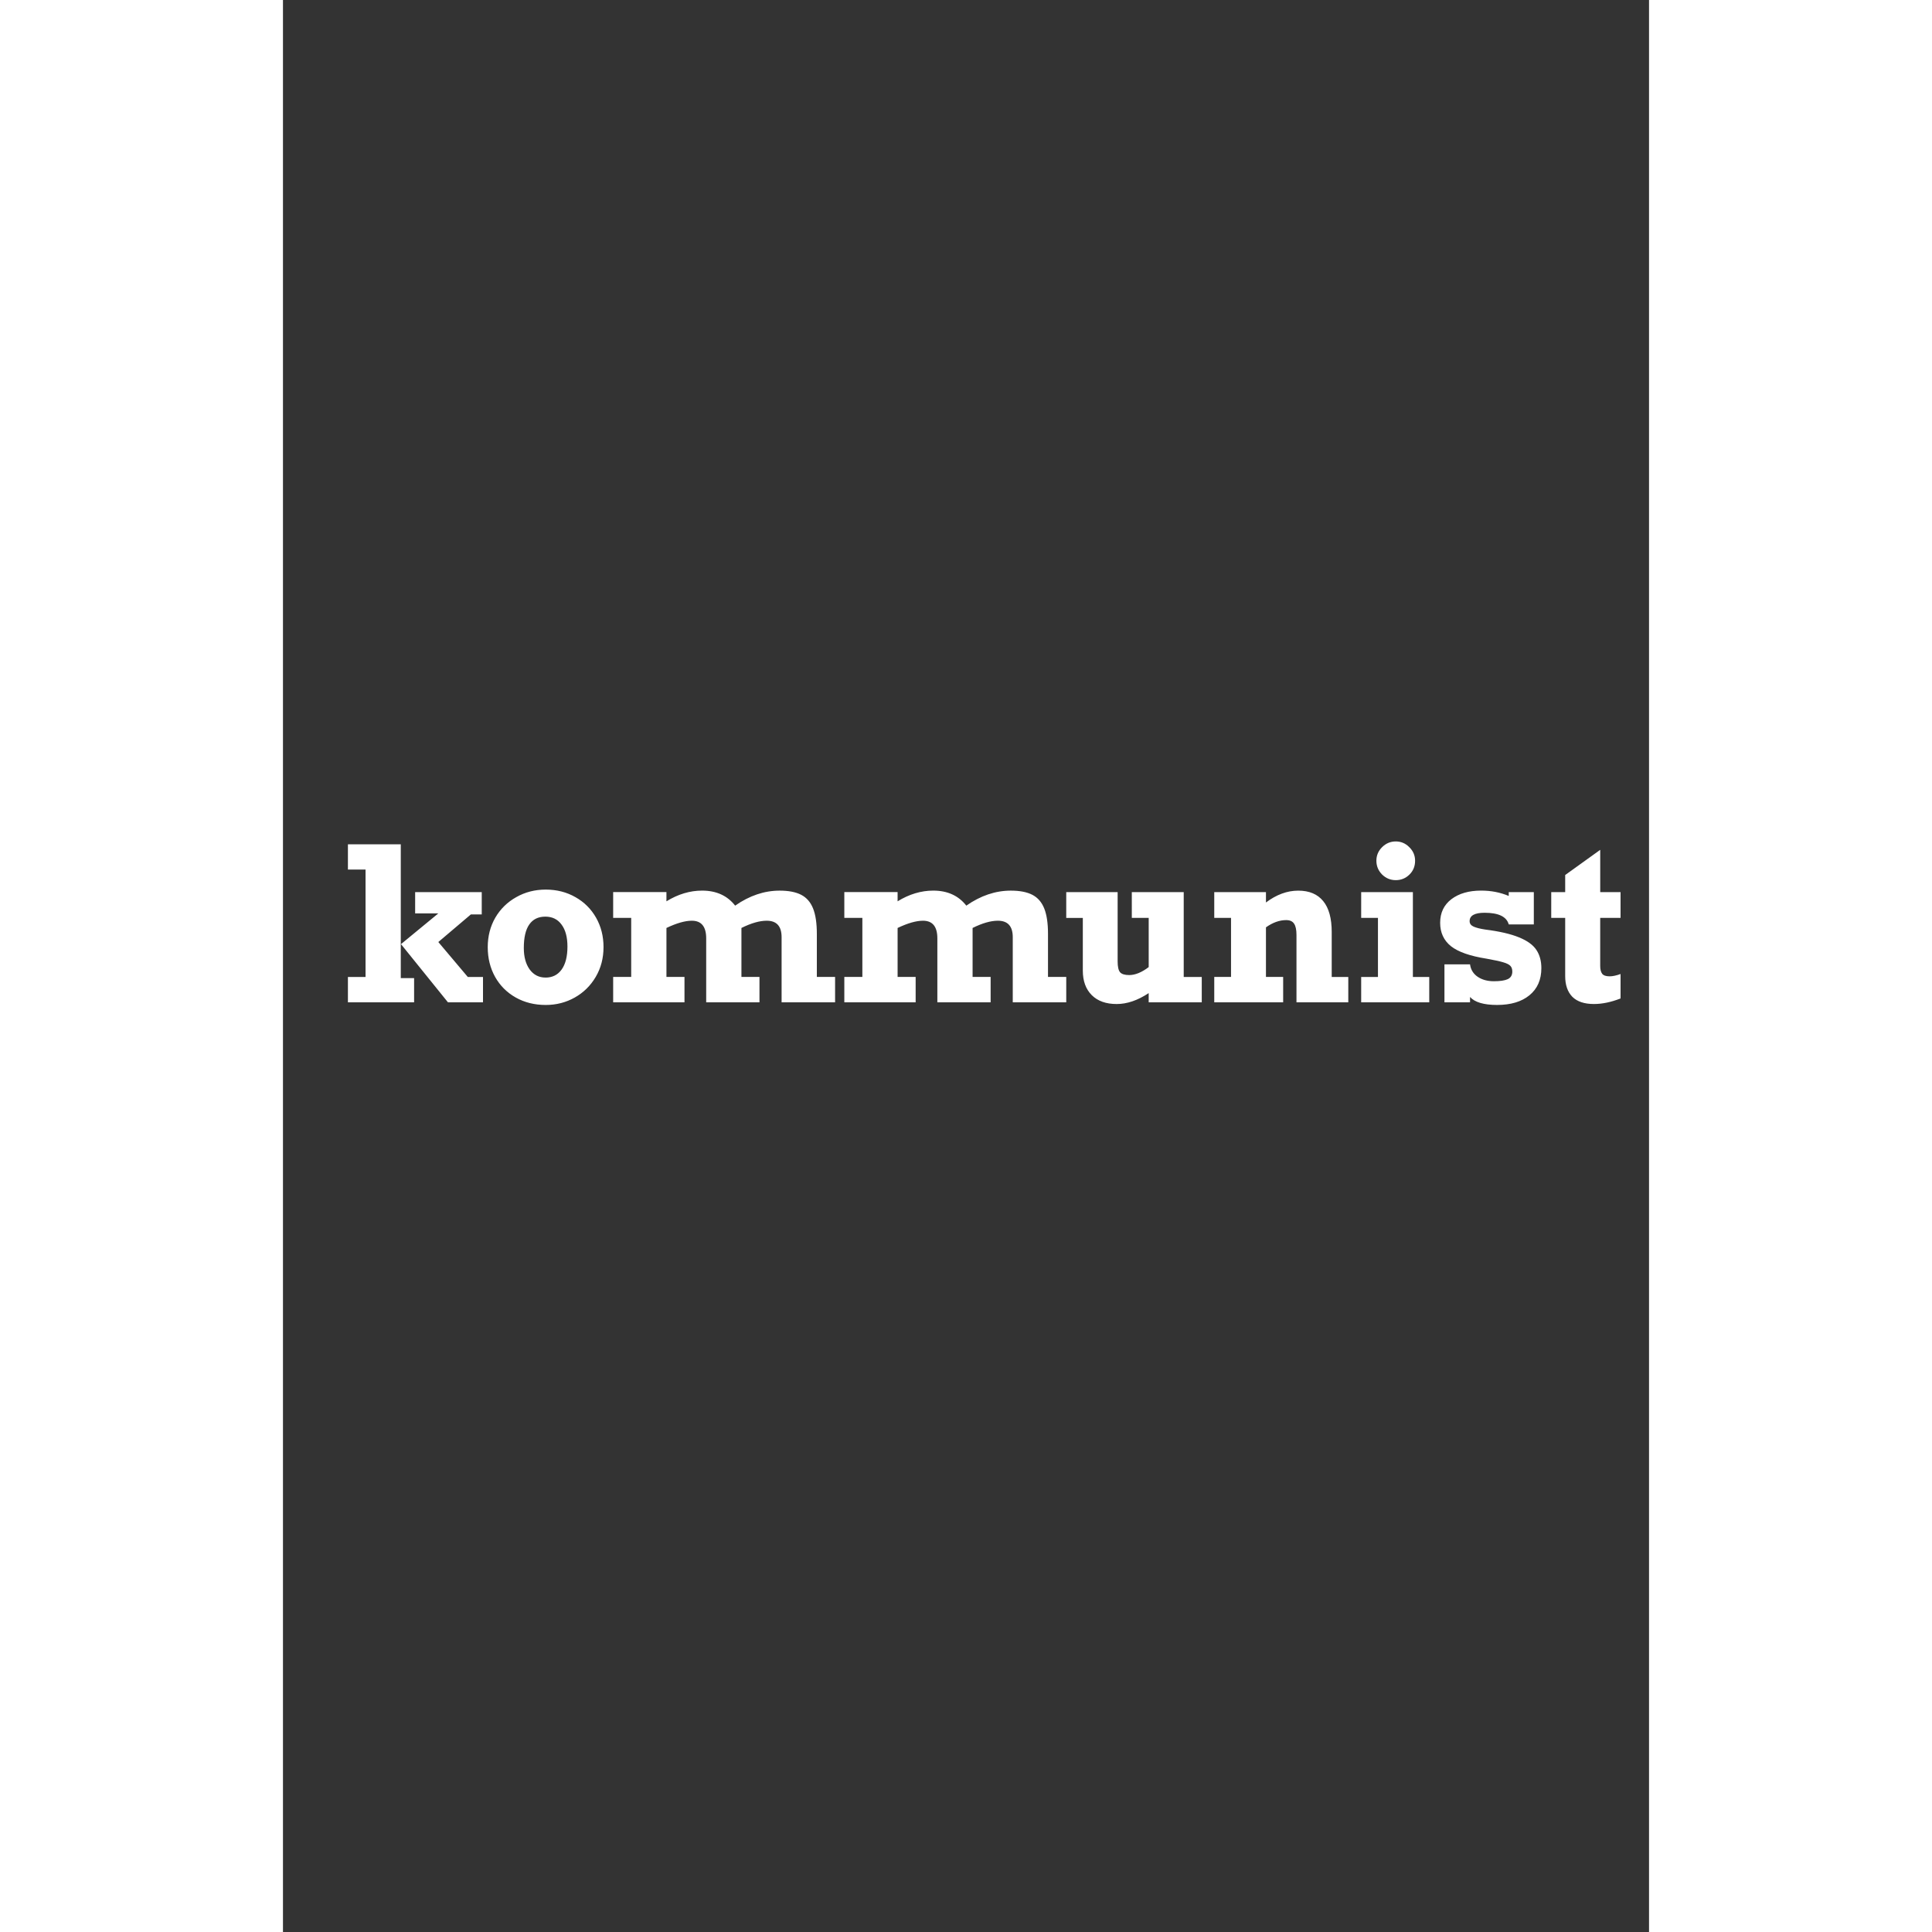 <?xml version="1.0" encoding="UTF-8" standalone="no"?>
<svg
        width="210mm"
        height="210mm"
        viewBox="0 0 210 297"
        version="1.1"
        id="svg1"
        xmlns="http://www.w3.org/2000/svg">

    <rect x="0" y="0" width="210" height="297" fill="#333333" stroke="none"/>

    <g transform="translate(105,148.5) scale(1.3) translate(-105,-148.5)">
        <path
                d="m 39.737,149.932 v 2.865 h -7.826 v -3.001 h 2.084 v -12.7 h -2.084 v -2.989 h 6.251 v 15.825 z m 0.124,-10.17 h 7.875 v 2.642 h -1.29 l -3.845,3.262 3.485,4.13 h 1.798 v 3.001 h -4.142 l -5.556,-6.883 4.415,-3.634 h -2.741 z m 22.275,6.511 q 0,1.947 -0.918,3.51 -0.918,1.563 -2.48,2.443 -1.563,0.881 -3.435,0.881 -1.984,0 -3.547,-0.881 -1.563,-0.881 -2.443,-2.443 -0.868,-1.563 -0.868,-3.51 0,-1.935 0.893,-3.485 0.905,-1.55 2.48,-2.431 1.575,-0.893 3.485,-0.893 1.947,0 3.51,0.893 1.563,0.881 2.443,2.431 0.881,1.55 0.881,3.485 z m -6.858,3.597 q 1.215,0 1.898,-0.943 0.695,-0.955 0.695,-2.729 0,-1.662 -0.695,-2.592 -0.682,-0.943 -1.922,-0.943 -1.253,0 -1.898,0.93 -0.645,0.918 -0.645,2.778 0,1.575 0.695,2.542 0.707,0.955 1.873,0.955 z m 22.423,-8.508 q 2.542,-1.774 5.259,-1.774 1.6,0 2.555,0.496 0.955,0.496 1.401,1.612 0.446,1.116 0.446,3.001 v 5.097 h 2.158 v 3.001 h -6.325 v -7.702 q 0,-1.947 -1.761,-1.947 -1.265,0 -2.989,0.856 v 5.792 h 2.133 v 3.001 h -6.3 v -7.565 q 0,-2.084 -1.699,-2.084 -1.203,0 -3.001,0.856 v 5.792 h 2.133 v 3.001 h -8.434 v -3.001 h 2.133 v -6.983 h -2.133 v -3.051 h 6.3 v 1.091 q 2.059,-1.265 4.217,-1.265 2.518,0 3.907,1.774 z m 27.335,0 q 2.542,-1.774 5.259,-1.774 1.6,0 2.555,0.496 0.955,0.496 1.401,1.612 0.446,1.116 0.446,3.001 v 5.097 h 2.158 v 3.001 h -6.325 v -7.702 q 0,-1.947 -1.761,-1.947 -1.265,0 -2.989,0.856 v 5.792 h 2.133 v 3.001 h -6.3 v -7.565 q 0,-2.084 -1.699,-2.084 -1.203,0 -3.001,0.856 v 5.792 h 2.133 v 3.001 h -8.434 v -3.001 h 2.133 v -6.983 h -2.133 v -3.051 h 6.3 v 1.091 q 2.059,-1.265 4.217,-1.265 2.518,0 3.907,1.774 z m 19.261,8.21 q 1.067,0 2.307,-0.943 v -5.817 h -1.997 V 139.762 h 6.139 v 10.034 h 2.133 v 3.001 h -6.276 v -1.091 q -1.947,1.29 -3.783,1.29 -1.898,0 -2.952,-1.054 -1.054,-1.054 -1.054,-2.902 v -6.226 h -1.96 V 139.762 h 6.077 v 8.21 q 0,0.918 0.285,1.265 0.298,0.335 1.079,0.335 z m 23.949,-5.085 v 5.308 h 1.96 v 3.001 h -6.127 v -7.975 q 0,-0.918 -0.285,-1.327 -0.273,-0.422 -0.93,-0.422 -1.191,0 -2.394,0.856 v 5.866 h 2.034 v 3.001 h -8.148 v -3.001 h 1.984 v -6.983 h -1.984 V 139.762 h 6.114 v 1.228 q 1.86,-1.401 3.82,-1.401 1.947,0 2.952,1.24 1.005,1.228 1.005,3.659 z m 9.86,-8.434 q 0,0.992 -0.682,1.65 -0.67,0.645 -1.6,0.645 -0.943,0 -1.625,-0.67 -0.67,-0.682 -0.67,-1.625 0,-0.93 0.67,-1.6 0.682,-0.682 1.625,-0.682 0.93,0 1.6,0.682 0.682,0.67 0.682,1.6 z m 1.674,13.742 v 3.001 h -8.049 v -3.001 h 1.984 v -6.983 h -1.984 V 139.762 h 6.114 v 10.034 z m 9.401,-9.575 V 139.762 h 2.964 v 3.82 h -2.964 q -0.384,-1.377 -2.853,-1.377 -1.774,0 -1.774,0.992 0,0.434 0.471,0.645 0.471,0.211 1.377,0.347 2.542,0.322 4.006,0.93 1.463,0.595 2.046,1.488 0.583,0.881 0.583,2.146 0,2.059 -1.414,3.212 -1.401,1.141 -3.82,1.141 -2.356,0 -3.2,-0.943 v 0.633 h -3.026 v -4.49 h 3.026 q 0.124,0.93 0.893,1.463 0.781,0.533 1.922,0.533 1.116,0 1.65,-0.248 0.533,-0.26 0.533,-0.893 0,-0.434 -0.223,-0.67 -0.223,-0.248 -0.868,-0.434 -0.633,-0.186 -1.947,-0.422 -2.927,-0.459 -4.217,-1.476 -1.277,-1.029 -1.277,-2.766 0,-1.774 1.327,-2.791 1.339,-1.017 3.522,-1.017 1.761,0 3.262,0.633 z m 13.221,-0.459 v 3.051 h -2.406 v 5.693 q 0,0.608 0.236,0.918 0.236,0.298 0.881,0.298 0.533,0 1.29,-0.273 v 2.89 q -1.674,0.657 -3.15,0.657 -1.699,0 -2.555,-0.856 -0.843,-0.868 -0.843,-2.443 v -6.883 h -1.65 V 139.762 h 1.65 v -2.022 l 4.142,-2.977 v 4.998 z"
                id="text1"
                style="fill:#ffffff;fill-rule:nonzero;stroke-width:0.838;font-weight:bold;font-size:25.2px;font-family:Rockwell;-inkscape-font-specification:'Rockwell Bold';stroke-width:0.265"
                aria-label="kommunist" />
    </g>
</svg>
